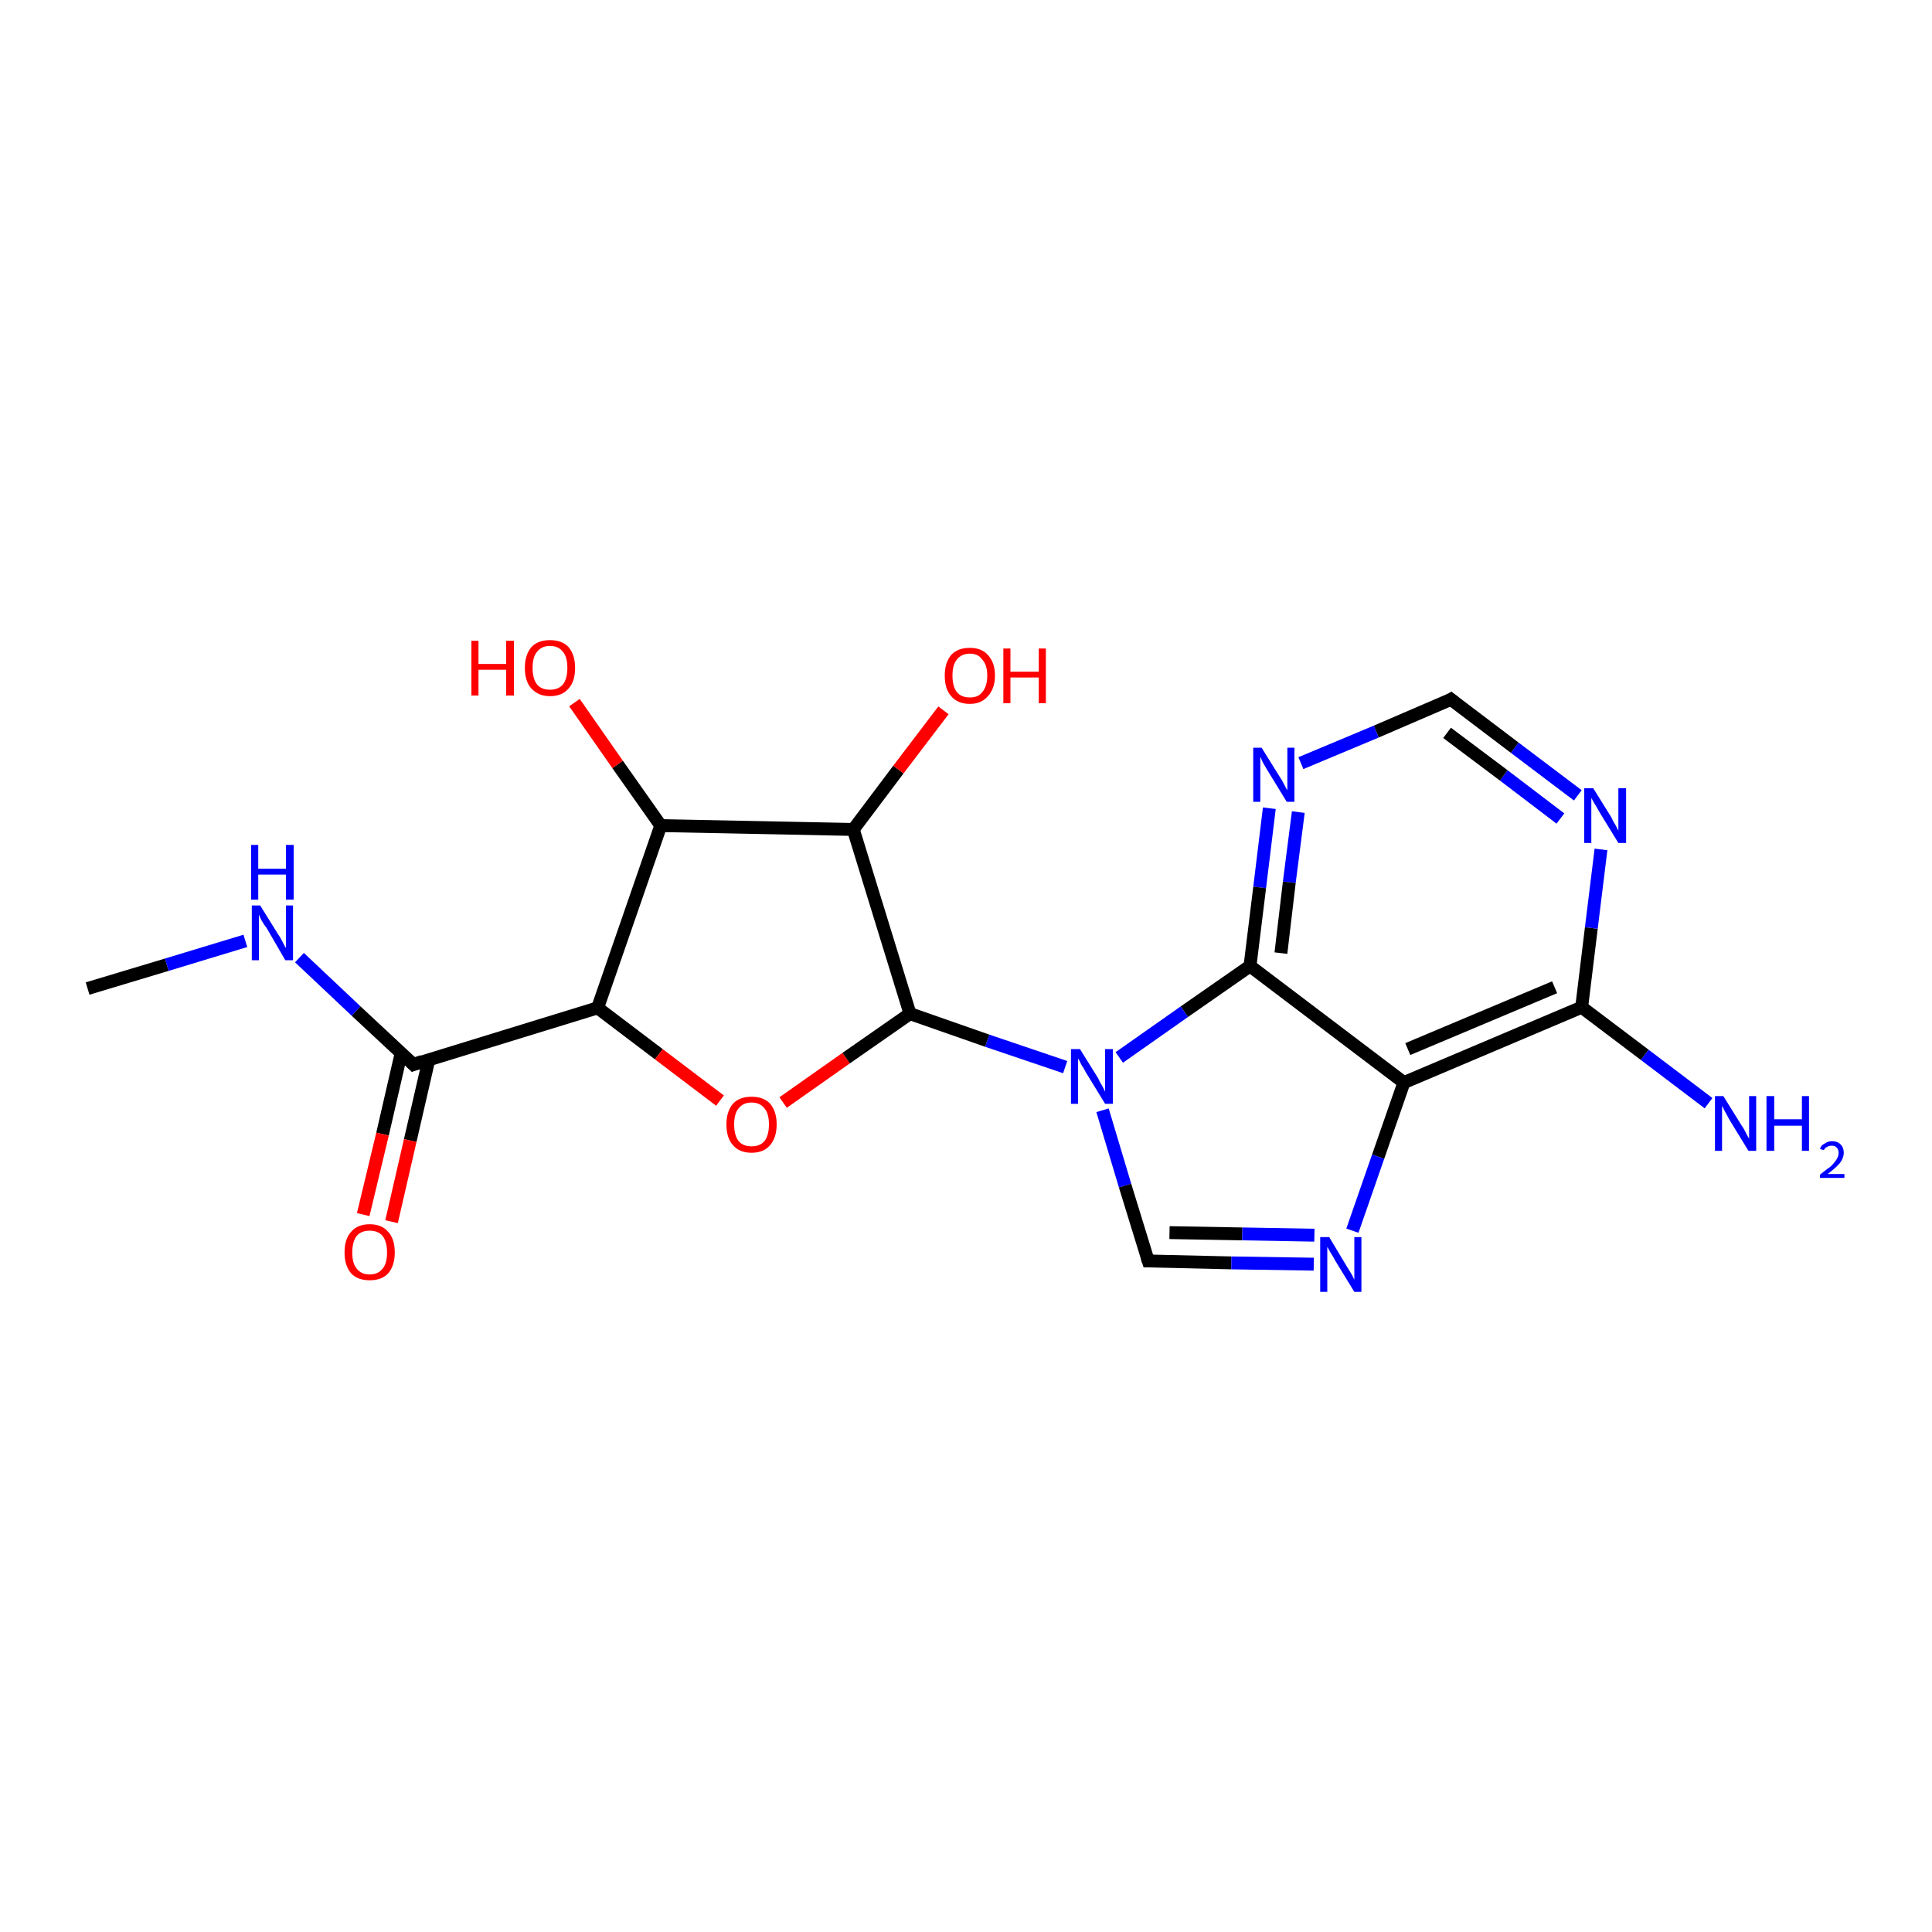<?xml version='1.0' encoding='iso-8859-1'?>
<svg version='1.1' baseProfile='full'
              xmlns='http://www.w3.org/2000/svg'
                      xmlns:rdkit='http://www.rdkit.org/xml'
                      xmlns:xlink='http://www.w3.org/1999/xlink'
                  xml:space='preserve'
width='300px' height='300px' viewBox='0 0 300 300'>
<!-- END OF HEADER -->
<rect style='opacity:1.0;fill:#FFFFFF;stroke:none' width='300.0' height='300.0' x='0.0' y='0.0'> </rect>
<path class='bond-0 atom-0 atom-1' d='M 13.6,153.5 L 25.9,149.8' style='fill:none;fill-rule:evenodd;stroke:#000000;stroke-width:2.0px;stroke-linecap:butt;stroke-linejoin:miter;stroke-opacity:1' />
<path class='bond-0 atom-0 atom-1' d='M 25.9,149.8 L 38.1,146.1' style='fill:none;fill-rule:evenodd;stroke:#0000FF;stroke-width:2.0px;stroke-linecap:butt;stroke-linejoin:miter;stroke-opacity:1' />
<path class='bond-1 atom-1 atom-2' d='M 46.5,148.7 L 55.3,157.0' style='fill:none;fill-rule:evenodd;stroke:#0000FF;stroke-width:2.0px;stroke-linecap:butt;stroke-linejoin:miter;stroke-opacity:1' />
<path class='bond-1 atom-1 atom-2' d='M 55.3,157.0 L 64.2,165.3' style='fill:none;fill-rule:evenodd;stroke:#000000;stroke-width:2.0px;stroke-linecap:butt;stroke-linejoin:miter;stroke-opacity:1' />
<path class='bond-2 atom-2 atom-3' d='M 62.3,163.5 L 59.4,176.1' style='fill:none;fill-rule:evenodd;stroke:#000000;stroke-width:2.0px;stroke-linecap:butt;stroke-linejoin:miter;stroke-opacity:1' />
<path class='bond-2 atom-2 atom-3' d='M 59.4,176.1 L 56.4,188.6' style='fill:none;fill-rule:evenodd;stroke:#FF0000;stroke-width:2.0px;stroke-linecap:butt;stroke-linejoin:miter;stroke-opacity:1' />
<path class='bond-2 atom-2 atom-3' d='M 66.6,164.5 L 63.7,177.1' style='fill:none;fill-rule:evenodd;stroke:#000000;stroke-width:2.0px;stroke-linecap:butt;stroke-linejoin:miter;stroke-opacity:1' />
<path class='bond-2 atom-2 atom-3' d='M 63.7,177.1 L 60.8,189.7' style='fill:none;fill-rule:evenodd;stroke:#FF0000;stroke-width:2.0px;stroke-linecap:butt;stroke-linejoin:miter;stroke-opacity:1' />
<path class='bond-3 atom-2 atom-4' d='M 64.2,165.3 L 92.8,156.5' style='fill:none;fill-rule:evenodd;stroke:#000000;stroke-width:2.0px;stroke-linecap:butt;stroke-linejoin:miter;stroke-opacity:1' />
<path class='bond-4 atom-4 atom-5' d='M 92.8,156.5 L 102.3,163.7' style='fill:none;fill-rule:evenodd;stroke:#000000;stroke-width:2.0px;stroke-linecap:butt;stroke-linejoin:miter;stroke-opacity:1' />
<path class='bond-4 atom-4 atom-5' d='M 102.3,163.7 L 111.8,170.9' style='fill:none;fill-rule:evenodd;stroke:#FF0000;stroke-width:2.0px;stroke-linecap:butt;stroke-linejoin:miter;stroke-opacity:1' />
<path class='bond-5 atom-5 atom-6' d='M 121.6,171.2 L 131.4,164.3' style='fill:none;fill-rule:evenodd;stroke:#FF0000;stroke-width:2.0px;stroke-linecap:butt;stroke-linejoin:miter;stroke-opacity:1' />
<path class='bond-5 atom-5 atom-6' d='M 131.4,164.3 L 141.3,157.4' style='fill:none;fill-rule:evenodd;stroke:#000000;stroke-width:2.0px;stroke-linecap:butt;stroke-linejoin:miter;stroke-opacity:1' />
<path class='bond-6 atom-6 atom-7' d='M 141.3,157.4 L 132.5,128.8' style='fill:none;fill-rule:evenodd;stroke:#000000;stroke-width:2.0px;stroke-linecap:butt;stroke-linejoin:miter;stroke-opacity:1' />
<path class='bond-7 atom-7 atom-8' d='M 132.5,128.8 L 139.5,119.5' style='fill:none;fill-rule:evenodd;stroke:#000000;stroke-width:2.0px;stroke-linecap:butt;stroke-linejoin:miter;stroke-opacity:1' />
<path class='bond-7 atom-7 atom-8' d='M 139.5,119.5 L 146.5,110.3' style='fill:none;fill-rule:evenodd;stroke:#FF0000;stroke-width:2.0px;stroke-linecap:butt;stroke-linejoin:miter;stroke-opacity:1' />
<path class='bond-8 atom-7 atom-9' d='M 132.5,128.8 L 102.6,128.2' style='fill:none;fill-rule:evenodd;stroke:#000000;stroke-width:2.0px;stroke-linecap:butt;stroke-linejoin:miter;stroke-opacity:1' />
<path class='bond-9 atom-9 atom-10' d='M 102.6,128.2 L 95.9,118.7' style='fill:none;fill-rule:evenodd;stroke:#000000;stroke-width:2.0px;stroke-linecap:butt;stroke-linejoin:miter;stroke-opacity:1' />
<path class='bond-9 atom-9 atom-10' d='M 95.9,118.7 L 89.2,109.1' style='fill:none;fill-rule:evenodd;stroke:#FF0000;stroke-width:2.0px;stroke-linecap:butt;stroke-linejoin:miter;stroke-opacity:1' />
<path class='bond-10 atom-6 atom-11' d='M 141.3,157.4 L 153.3,161.6' style='fill:none;fill-rule:evenodd;stroke:#000000;stroke-width:2.0px;stroke-linecap:butt;stroke-linejoin:miter;stroke-opacity:1' />
<path class='bond-10 atom-6 atom-11' d='M 153.3,161.6 L 165.4,165.7' style='fill:none;fill-rule:evenodd;stroke:#0000FF;stroke-width:2.0px;stroke-linecap:butt;stroke-linejoin:miter;stroke-opacity:1' />
<path class='bond-11 atom-11 atom-12' d='M 171.2,172.4 L 174.7,184.1' style='fill:none;fill-rule:evenodd;stroke:#0000FF;stroke-width:2.0px;stroke-linecap:butt;stroke-linejoin:miter;stroke-opacity:1' />
<path class='bond-11 atom-11 atom-12' d='M 174.7,184.1 L 178.3,195.8' style='fill:none;fill-rule:evenodd;stroke:#000000;stroke-width:2.0px;stroke-linecap:butt;stroke-linejoin:miter;stroke-opacity:1' />
<path class='bond-12 atom-12 atom-13' d='M 178.3,195.8 L 191.2,196.1' style='fill:none;fill-rule:evenodd;stroke:#000000;stroke-width:2.0px;stroke-linecap:butt;stroke-linejoin:miter;stroke-opacity:1' />
<path class='bond-12 atom-12 atom-13' d='M 191.2,196.1 L 204.0,196.3' style='fill:none;fill-rule:evenodd;stroke:#0000FF;stroke-width:2.0px;stroke-linecap:butt;stroke-linejoin:miter;stroke-opacity:1' />
<path class='bond-12 atom-12 atom-13' d='M 181.6,191.4 L 192.9,191.6' style='fill:none;fill-rule:evenodd;stroke:#000000;stroke-width:2.0px;stroke-linecap:butt;stroke-linejoin:miter;stroke-opacity:1' />
<path class='bond-12 atom-12 atom-13' d='M 192.9,191.6 L 204.1,191.8' style='fill:none;fill-rule:evenodd;stroke:#0000FF;stroke-width:2.0px;stroke-linecap:butt;stroke-linejoin:miter;stroke-opacity:1' />
<path class='bond-13 atom-13 atom-14' d='M 210.0,191.1 L 214.0,179.6' style='fill:none;fill-rule:evenodd;stroke:#0000FF;stroke-width:2.0px;stroke-linecap:butt;stroke-linejoin:miter;stroke-opacity:1' />
<path class='bond-13 atom-13 atom-14' d='M 214.0,179.6 L 218.0,168.1' style='fill:none;fill-rule:evenodd;stroke:#000000;stroke-width:2.0px;stroke-linecap:butt;stroke-linejoin:miter;stroke-opacity:1' />
<path class='bond-14 atom-14 atom-15' d='M 218.0,168.1 L 245.6,156.4' style='fill:none;fill-rule:evenodd;stroke:#000000;stroke-width:2.0px;stroke-linecap:butt;stroke-linejoin:miter;stroke-opacity:1' />
<path class='bond-14 atom-14 atom-15' d='M 218.6,162.9 L 241.4,153.3' style='fill:none;fill-rule:evenodd;stroke:#000000;stroke-width:2.0px;stroke-linecap:butt;stroke-linejoin:miter;stroke-opacity:1' />
<path class='bond-15 atom-15 atom-16' d='M 245.6,156.4 L 255.4,163.8' style='fill:none;fill-rule:evenodd;stroke:#000000;stroke-width:2.0px;stroke-linecap:butt;stroke-linejoin:miter;stroke-opacity:1' />
<path class='bond-15 atom-15 atom-16' d='M 255.4,163.8 L 265.3,171.3' style='fill:none;fill-rule:evenodd;stroke:#0000FF;stroke-width:2.0px;stroke-linecap:butt;stroke-linejoin:miter;stroke-opacity:1' />
<path class='bond-16 atom-15 atom-17' d='M 245.6,156.4 L 247.1,144.1' style='fill:none;fill-rule:evenodd;stroke:#000000;stroke-width:2.0px;stroke-linecap:butt;stroke-linejoin:miter;stroke-opacity:1' />
<path class='bond-16 atom-15 atom-17' d='M 247.1,144.1 L 248.6,131.9' style='fill:none;fill-rule:evenodd;stroke:#0000FF;stroke-width:2.0px;stroke-linecap:butt;stroke-linejoin:miter;stroke-opacity:1' />
<path class='bond-17 atom-17 atom-18' d='M 245.0,123.5 L 235.2,116.1' style='fill:none;fill-rule:evenodd;stroke:#0000FF;stroke-width:2.0px;stroke-linecap:butt;stroke-linejoin:miter;stroke-opacity:1' />
<path class='bond-17 atom-17 atom-18' d='M 235.2,116.1 L 225.3,108.6' style='fill:none;fill-rule:evenodd;stroke:#000000;stroke-width:2.0px;stroke-linecap:butt;stroke-linejoin:miter;stroke-opacity:1' />
<path class='bond-17 atom-17 atom-18' d='M 242.3,127.1 L 233.5,120.4' style='fill:none;fill-rule:evenodd;stroke:#0000FF;stroke-width:2.0px;stroke-linecap:butt;stroke-linejoin:miter;stroke-opacity:1' />
<path class='bond-17 atom-17 atom-18' d='M 233.5,120.4 L 224.7,113.8' style='fill:none;fill-rule:evenodd;stroke:#000000;stroke-width:2.0px;stroke-linecap:butt;stroke-linejoin:miter;stroke-opacity:1' />
<path class='bond-18 atom-18 atom-19' d='M 225.3,108.6 L 213.7,113.6' style='fill:none;fill-rule:evenodd;stroke:#000000;stroke-width:2.0px;stroke-linecap:butt;stroke-linejoin:miter;stroke-opacity:1' />
<path class='bond-18 atom-18 atom-19' d='M 213.7,113.6 L 202.0,118.5' style='fill:none;fill-rule:evenodd;stroke:#0000FF;stroke-width:2.0px;stroke-linecap:butt;stroke-linejoin:miter;stroke-opacity:1' />
<path class='bond-19 atom-19 atom-20' d='M 197.1,125.5 L 195.6,137.8' style='fill:none;fill-rule:evenodd;stroke:#0000FF;stroke-width:2.0px;stroke-linecap:butt;stroke-linejoin:miter;stroke-opacity:1' />
<path class='bond-19 atom-19 atom-20' d='M 195.6,137.8 L 194.1,150.0' style='fill:none;fill-rule:evenodd;stroke:#000000;stroke-width:2.0px;stroke-linecap:butt;stroke-linejoin:miter;stroke-opacity:1' />
<path class='bond-19 atom-19 atom-20' d='M 201.6,126.1 L 200.2,137.0' style='fill:none;fill-rule:evenodd;stroke:#0000FF;stroke-width:2.0px;stroke-linecap:butt;stroke-linejoin:miter;stroke-opacity:1' />
<path class='bond-19 atom-19 atom-20' d='M 200.2,137.0 L 198.9,148.0' style='fill:none;fill-rule:evenodd;stroke:#000000;stroke-width:2.0px;stroke-linecap:butt;stroke-linejoin:miter;stroke-opacity:1' />
<path class='bond-20 atom-9 atom-4' d='M 102.6,128.2 L 92.8,156.5' style='fill:none;fill-rule:evenodd;stroke:#000000;stroke-width:2.0px;stroke-linecap:butt;stroke-linejoin:miter;stroke-opacity:1' />
<path class='bond-21 atom-20 atom-11' d='M 194.1,150.0 L 183.9,157.1' style='fill:none;fill-rule:evenodd;stroke:#000000;stroke-width:2.0px;stroke-linecap:butt;stroke-linejoin:miter;stroke-opacity:1' />
<path class='bond-21 atom-20 atom-11' d='M 183.9,157.1 L 173.8,164.2' style='fill:none;fill-rule:evenodd;stroke:#0000FF;stroke-width:2.0px;stroke-linecap:butt;stroke-linejoin:miter;stroke-opacity:1' />
<path class='bond-22 atom-20 atom-14' d='M 194.1,150.0 L 218.0,168.1' style='fill:none;fill-rule:evenodd;stroke:#000000;stroke-width:2.0px;stroke-linecap:butt;stroke-linejoin:miter;stroke-opacity:1' />
<path d='M 63.7,164.8 L 64.2,165.3 L 65.6,164.8' style='fill:none;stroke:#000000;stroke-width:2.0px;stroke-linecap:butt;stroke-linejoin:miter;stroke-opacity:1;' />
<path d='M 178.1,195.2 L 178.3,195.8 L 178.9,195.8' style='fill:none;stroke:#000000;stroke-width:2.0px;stroke-linecap:butt;stroke-linejoin:miter;stroke-opacity:1;' />
<path d='M 225.8,109.0 L 225.3,108.6 L 224.8,108.9' style='fill:none;stroke:#000000;stroke-width:2.0px;stroke-linecap:butt;stroke-linejoin:miter;stroke-opacity:1;' />
<path class='atom-1' d='M 40.4 140.6
L 43.2 145.1
Q 43.5 145.5, 43.9 146.3
Q 44.3 147.1, 44.4 147.2
L 44.4 140.6
L 45.5 140.6
L 45.5 149.1
L 44.3 149.1
L 41.4 144.1
Q 41.0 143.6, 40.6 142.9
Q 40.3 142.3, 40.2 142.0
L 40.2 149.1
L 39.1 149.1
L 39.1 140.6
L 40.4 140.6
' fill='#0000FF'/>
<path class='atom-1' d='M 39.0 131.2
L 40.1 131.2
L 40.1 134.9
L 44.4 134.9
L 44.4 131.2
L 45.6 131.2
L 45.6 139.7
L 44.4 139.7
L 44.4 135.8
L 40.1 135.8
L 40.1 139.7
L 39.0 139.7
L 39.0 131.2
' fill='#0000FF'/>
<path class='atom-3' d='M 53.5 194.5
Q 53.5 192.4, 54.5 191.3
Q 55.5 190.1, 57.4 190.1
Q 59.3 190.1, 60.3 191.3
Q 61.3 192.4, 61.3 194.5
Q 61.3 196.5, 60.3 197.7
Q 59.3 198.8, 57.4 198.8
Q 55.5 198.8, 54.5 197.7
Q 53.5 196.5, 53.5 194.5
M 57.4 197.9
Q 58.7 197.9, 59.4 197.0
Q 60.1 196.2, 60.1 194.5
Q 60.1 192.8, 59.4 191.9
Q 58.7 191.1, 57.4 191.1
Q 56.1 191.1, 55.4 191.9
Q 54.7 192.8, 54.7 194.5
Q 54.7 196.2, 55.4 197.0
Q 56.1 197.9, 57.4 197.9
' fill='#FF0000'/>
<path class='atom-5' d='M 112.8 174.6
Q 112.8 172.6, 113.8 171.4
Q 114.8 170.3, 116.7 170.3
Q 118.6 170.3, 119.6 171.4
Q 120.6 172.6, 120.6 174.6
Q 120.6 176.6, 119.6 177.8
Q 118.6 179.0, 116.7 179.0
Q 114.8 179.0, 113.8 177.8
Q 112.8 176.7, 112.8 174.6
M 116.7 178.0
Q 118.0 178.0, 118.7 177.2
Q 119.4 176.3, 119.4 174.6
Q 119.4 172.9, 118.7 172.1
Q 118.0 171.2, 116.7 171.2
Q 115.4 171.2, 114.7 172.1
Q 114.0 172.9, 114.0 174.6
Q 114.0 176.3, 114.7 177.2
Q 115.4 178.0, 116.7 178.0
' fill='#FF0000'/>
<path class='atom-8' d='M 146.7 104.9
Q 146.7 102.9, 147.7 101.7
Q 148.7 100.6, 150.6 100.6
Q 152.4 100.6, 153.4 101.7
Q 154.5 102.9, 154.5 104.9
Q 154.5 106.9, 153.4 108.1
Q 152.4 109.3, 150.6 109.3
Q 148.7 109.3, 147.7 108.1
Q 146.7 107.0, 146.7 104.9
M 150.6 108.3
Q 151.9 108.3, 152.5 107.5
Q 153.3 106.6, 153.3 104.9
Q 153.3 103.2, 152.5 102.4
Q 151.9 101.5, 150.6 101.5
Q 149.3 101.5, 148.6 102.4
Q 147.9 103.2, 147.9 104.9
Q 147.9 106.6, 148.6 107.5
Q 149.3 108.3, 150.6 108.3
' fill='#FF0000'/>
<path class='atom-8' d='M 155.8 100.7
L 156.9 100.7
L 156.9 104.3
L 161.3 104.3
L 161.3 100.7
L 162.4 100.7
L 162.4 109.2
L 161.3 109.2
L 161.3 105.2
L 156.9 105.2
L 156.9 109.2
L 155.8 109.2
L 155.8 100.7
' fill='#FF0000'/>
<path class='atom-10' d='M 73.2 99.5
L 74.3 99.5
L 74.3 103.1
L 78.6 103.1
L 78.6 99.5
L 79.8 99.5
L 79.8 108.0
L 78.6 108.0
L 78.6 104.0
L 74.3 104.0
L 74.3 108.0
L 73.2 108.0
L 73.2 99.5
' fill='#FF0000'/>
<path class='atom-10' d='M 81.5 103.7
Q 81.5 101.7, 82.5 100.5
Q 83.5 99.4, 85.4 99.4
Q 87.3 99.4, 88.3 100.5
Q 89.3 101.7, 89.3 103.7
Q 89.3 105.8, 88.3 106.9
Q 87.3 108.1, 85.4 108.1
Q 83.6 108.1, 82.5 106.9
Q 81.5 105.8, 81.5 103.7
M 85.4 107.1
Q 86.7 107.1, 87.4 106.3
Q 88.1 105.4, 88.1 103.7
Q 88.1 102.0, 87.4 101.2
Q 86.7 100.3, 85.4 100.3
Q 84.1 100.3, 83.4 101.2
Q 82.7 102.0, 82.7 103.7
Q 82.7 105.4, 83.4 106.3
Q 84.1 107.1, 85.4 107.1
' fill='#FF0000'/>
<path class='atom-11' d='M 167.7 162.9
L 170.5 167.4
Q 170.7 167.9, 171.2 168.7
Q 171.6 169.5, 171.6 169.5
L 171.6 162.9
L 172.8 162.9
L 172.8 171.4
L 171.6 171.4
L 168.6 166.5
Q 168.3 165.9, 167.9 165.3
Q 167.6 164.6, 167.4 164.4
L 167.4 171.4
L 166.3 171.4
L 166.3 162.9
L 167.7 162.9
' fill='#0000FF'/>
<path class='atom-13' d='M 206.4 192.1
L 209.1 196.6
Q 209.4 197.1, 209.9 197.9
Q 210.3 198.7, 210.3 198.7
L 210.3 192.1
L 211.4 192.1
L 211.4 200.6
L 210.3 200.6
L 207.3 195.7
Q 207.0 195.1, 206.6 194.5
Q 206.2 193.8, 206.1 193.6
L 206.1 200.6
L 205.0 200.6
L 205.0 192.1
L 206.4 192.1
' fill='#0000FF'/>
<path class='atom-16' d='M 267.6 170.2
L 270.4 174.7
Q 270.7 175.1, 271.1 175.9
Q 271.5 176.7, 271.6 176.8
L 271.6 170.2
L 272.7 170.2
L 272.7 178.7
L 271.5 178.7
L 268.5 173.8
Q 268.2 173.2, 267.8 172.5
Q 267.5 171.9, 267.4 171.7
L 267.4 178.7
L 266.3 178.7
L 266.3 170.2
L 267.6 170.2
' fill='#0000FF'/>
<path class='atom-16' d='M 274.3 170.2
L 275.5 170.2
L 275.5 173.8
L 279.8 173.8
L 279.8 170.2
L 280.9 170.2
L 280.9 178.7
L 279.8 178.7
L 279.8 174.8
L 275.5 174.8
L 275.5 178.7
L 274.3 178.7
L 274.3 170.2
' fill='#0000FF'/>
<path class='atom-16' d='M 282.6 178.4
Q 282.8 177.8, 283.3 177.6
Q 283.8 177.2, 284.5 177.2
Q 285.3 177.2, 285.8 177.7
Q 286.3 178.2, 286.3 179.0
Q 286.3 179.8, 285.7 180.6
Q 285.0 181.4, 283.8 182.3
L 286.4 182.3
L 286.4 182.9
L 282.6 182.9
L 282.6 182.4
Q 283.6 181.6, 284.3 181.1
Q 284.9 180.5, 285.2 180.0
Q 285.5 179.5, 285.5 179.0
Q 285.5 178.5, 285.2 178.2
Q 284.9 177.9, 284.5 177.9
Q 284.0 177.9, 283.7 178.1
Q 283.4 178.2, 283.2 178.6
L 282.6 178.4
' fill='#0000FF'/>
<path class='atom-17' d='M 247.4 122.4
L 250.2 126.9
Q 250.4 127.4, 250.9 128.2
Q 251.3 129.0, 251.3 129.0
L 251.3 122.4
L 252.5 122.4
L 252.5 130.9
L 251.3 130.9
L 248.3 126.0
Q 248.0 125.4, 247.6 124.8
Q 247.2 124.1, 247.1 123.9
L 247.1 130.9
L 246.0 130.9
L 246.0 122.4
L 247.4 122.4
' fill='#0000FF'/>
<path class='atom-19' d='M 195.9 116.1
L 198.7 120.6
Q 199.0 121.0, 199.4 121.8
Q 199.8 122.6, 199.9 122.7
L 199.9 116.1
L 201.0 116.1
L 201.0 124.5
L 199.8 124.5
L 196.8 119.6
Q 196.5 119.1, 196.1 118.4
Q 195.8 117.7, 195.7 117.5
L 195.7 124.5
L 194.6 124.5
L 194.6 116.1
L 195.9 116.1
' fill='#0000FF'/>
</svg>
